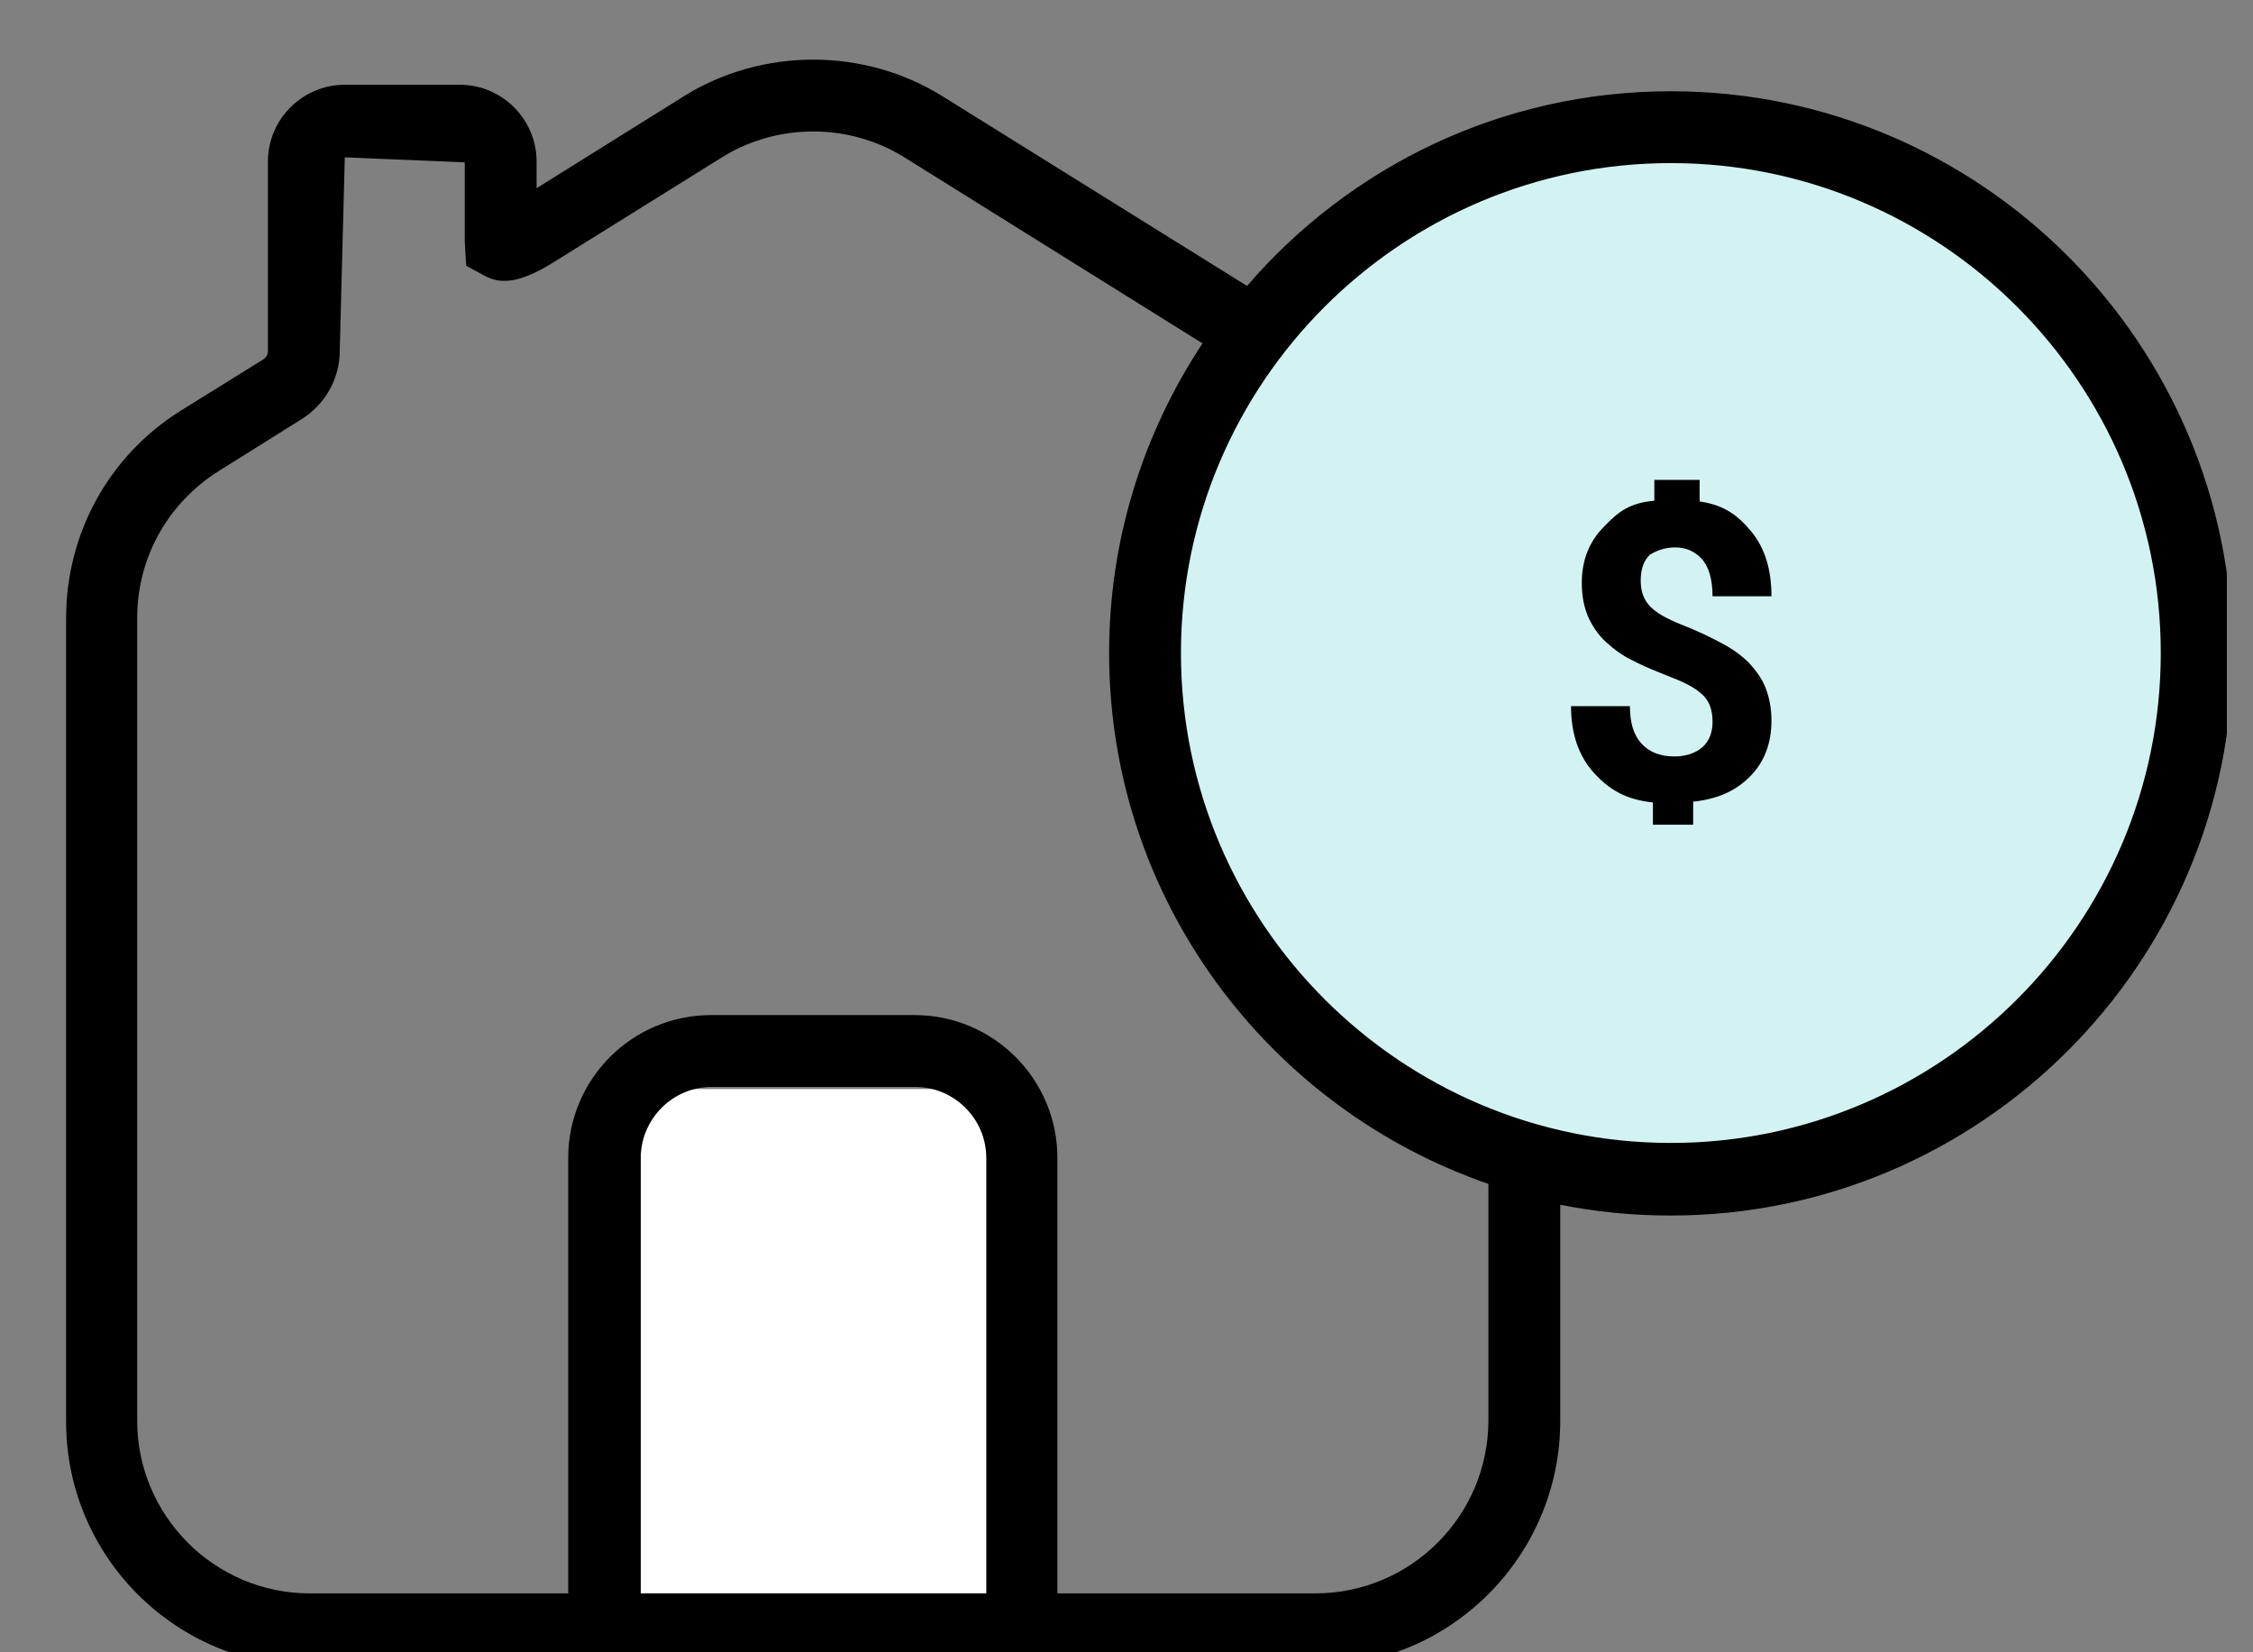 <svg width="60" height="44" viewBox="0 0 60 44" fill="none" xmlns="http://www.w3.org/2000/svg">
<rect x="0" y="0" width="60" height="44" fill="#808080" stroke="none"/>
<g clip-path="url(#clip0_1250_666)">
<circle cx="44.5" cy="17.5" r="13.5" fill="#D3F3F2"/>
<rect x="17" y="29" width="10" height="14" fill="white"/>
<path d="M44.497 2.43C39.982 2.43 35.946 4.438 33.21 7.614L25.099 2.563C23.014 1.263 20.297 1.263 18.212 2.563L14.29 5.012V4.304C14.29 3.176 13.372 2.257 12.243 2.257H9.182C8.054 2.257 7.135 3.176 7.135 4.304V9.336C7.135 9.431 7.097 9.508 7.021 9.565L4.802 10.943C2.888 12.148 1.76 14.214 1.76 16.471V37.859C1.76 41.437 4.668 44.364 8.264 44.364H15.151H28.16H35.028C38.624 44.364 41.551 41.437 41.551 37.84V32.082C42.508 32.273 43.483 32.369 44.497 32.369C52.742 32.369 59.457 25.654 59.457 17.409C59.457 9.144 52.742 2.43 44.497 2.43ZM17.064 42.431V30.838C17.064 29.805 17.906 28.944 18.958 28.944H24.372C25.405 28.944 26.266 29.786 26.266 30.838V42.431H17.064ZM39.638 37.821C39.638 40.365 37.572 42.431 35.028 42.431H28.16V30.838C28.16 28.734 26.457 27.031 24.353 27.031H18.939C16.834 27.031 15.132 28.734 15.132 30.838V42.431H8.245C5.72 42.431 3.654 40.365 3.654 37.84V16.452C3.654 14.864 4.457 13.41 5.815 12.55L8.015 11.172C8.666 10.77 9.048 10.082 9.048 9.336L9.182 4.19L12.377 4.323V6.428L12.415 7.078L12.913 7.346C13.391 7.614 13.965 7.48 14.807 6.944L19.226 4.19C20.699 3.271 22.612 3.271 24.085 4.19L32.024 9.144C30.455 11.517 29.537 14.348 29.537 17.39C29.537 23.932 33.765 29.499 39.638 31.527V37.821ZM44.497 30.436C37.304 30.436 31.45 24.583 31.45 17.39C31.45 10.197 37.304 4.343 44.497 4.343C51.69 4.343 57.544 10.197 57.544 17.39C57.544 24.583 51.69 30.436 44.497 30.436Z" fill="black"/>
<path d="M44.612 14.577C44.918 14.577 45.148 14.692 45.339 14.903C45.511 15.113 45.607 15.438 45.607 15.878H47.176C47.176 15.17 47.004 14.597 46.64 14.156C46.277 13.716 45.913 13.449 45.263 13.353V12.779H44.057V13.334C43.407 13.391 43.101 13.621 42.718 14.023C42.336 14.405 42.125 14.903 42.125 15.515C42.125 15.878 42.183 16.165 42.297 16.433C42.412 16.682 42.565 16.911 42.776 17.103C42.986 17.294 43.216 17.466 43.503 17.6C43.79 17.753 44.134 17.887 44.517 18.04C44.918 18.193 45.186 18.346 45.358 18.518C45.531 18.69 45.607 18.92 45.607 19.226C45.607 19.513 45.511 19.743 45.339 19.896C45.167 20.049 44.899 20.144 44.593 20.144C44.211 20.144 43.924 20.029 43.713 19.8C43.503 19.57 43.407 19.245 43.407 18.805H41.838C41.838 19.551 42.049 20.144 42.451 20.584C42.852 21.024 43.292 21.292 44.019 21.369V21.962H45.091V21.349C45.76 21.273 46.219 21.063 46.602 20.68C46.984 20.297 47.176 19.8 47.176 19.188C47.176 18.863 47.118 18.576 47.023 18.327C46.927 18.078 46.774 17.868 46.583 17.657C46.391 17.466 46.162 17.294 45.875 17.141C45.588 16.988 45.244 16.816 44.804 16.643C44.364 16.471 44.077 16.299 43.924 16.127C43.771 15.955 43.694 15.744 43.694 15.457C43.694 15.17 43.771 14.922 43.943 14.769C44.096 14.673 44.325 14.577 44.612 14.577Z" fill="black"/>
</g>
<defs>
<clipPath id="clip0_1250_666">
<rect width="59.304" height="44" fill="white"/>
</clipPath>
</defs>
</svg>
